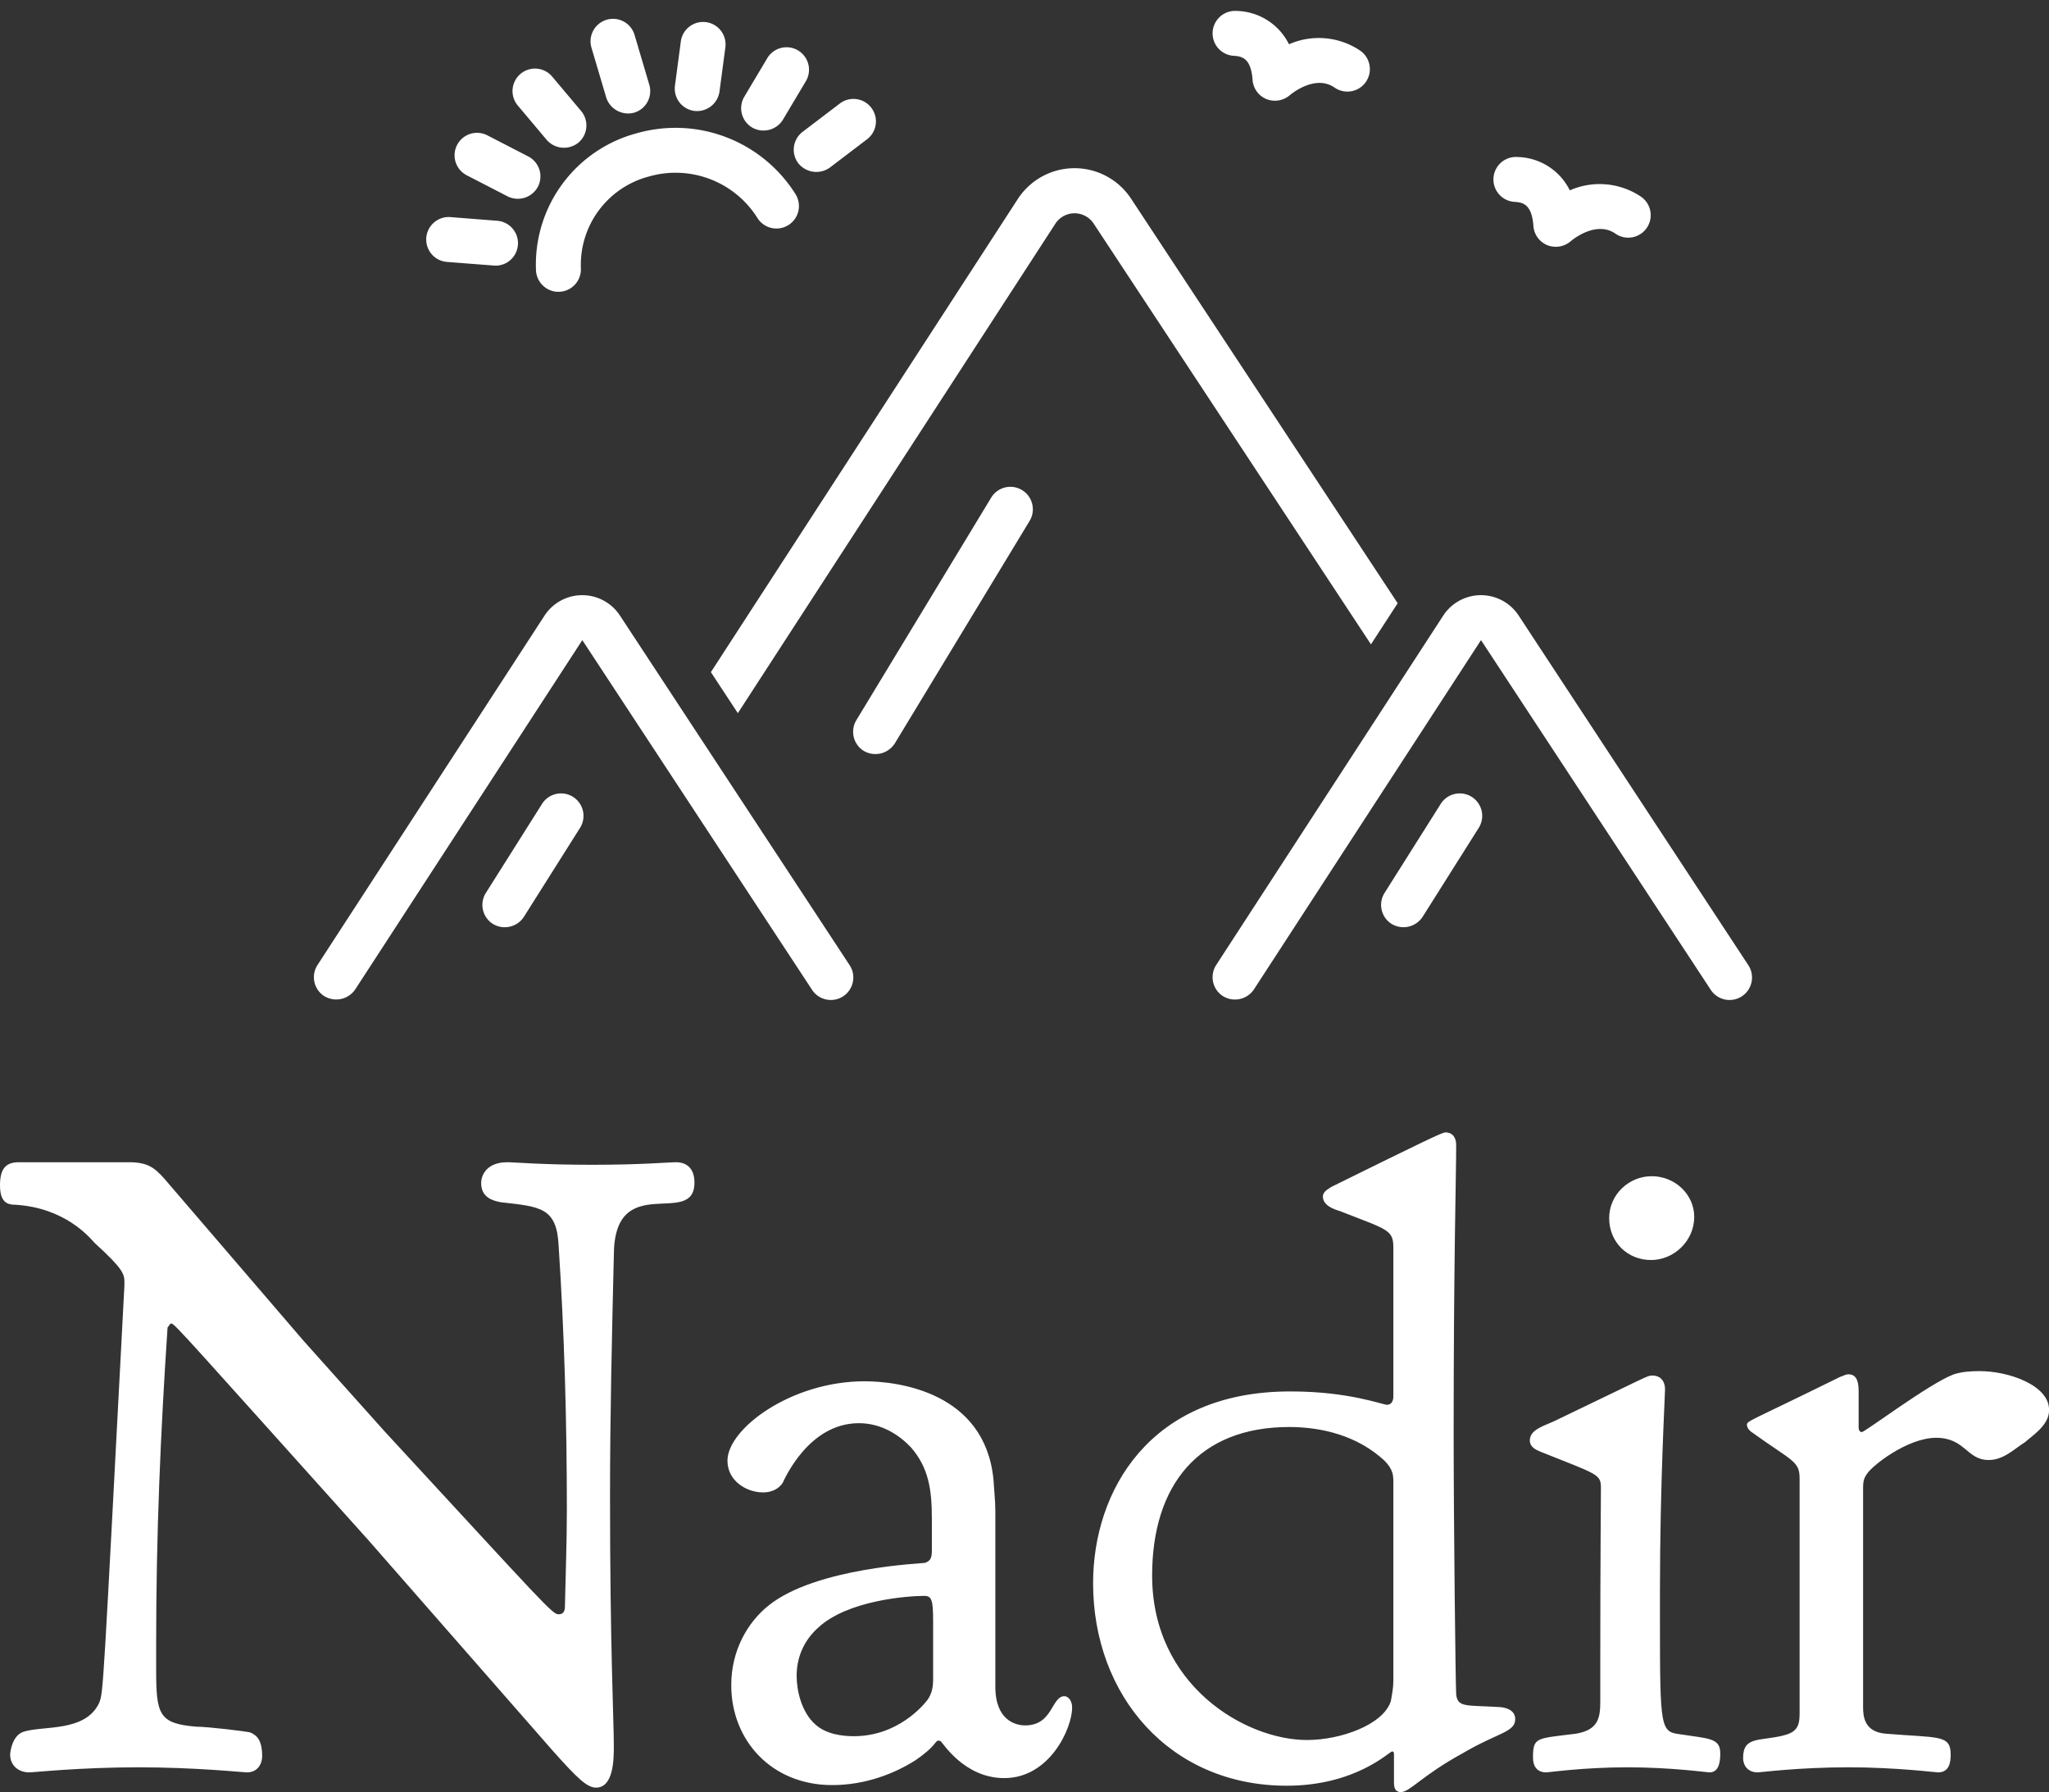 <svg data-v-423bf9ae="" xmlns="http://www.w3.org/2000/svg" viewBox="0 0 186.41 163" class="iconAbove"><rect x="0" y="0" width="186.41" height="163" fill="#333333" stroke="none"/><!----><!----><!----><g data-v-423bf9ae="" id="8f636767-cbe8-4d71-9c7b-cccd99640f28" fill="white" transform="matrix(5.775,0,0,5.775,-0.751,83.135)"><path d="M11.07 4.23C11.07 3.99 10.93 3.91 10.78 3.91C10.65 3.91 10.26 3.95 9.46 3.95C8.65 3.95 8.25 3.91 8.12 3.91C7.81 3.91 7.71 4.10 7.71 4.24C7.71 4.48 7.92 4.52 8.02 4.54C8.64 4.61 8.90 4.62 8.93 5.22C9.02 6.59 9.06 7.97 9.06 9.39C9.06 9.90 9.04 10.39 9.03 10.89C9.03 10.96 9.02 11.03 8.93 11.03C8.83 11.03 8.72 10.89 6.19 8.15L4.91 6.72L2.72 4.17C2.56 3.99 2.45 3.91 2.16 3.91L0.43 3.91C0.25 3.91 0.13 3.98 0.13 4.27C0.13 4.54 0.24 4.58 0.38 4.58C1.15 4.63 1.53 5.08 1.62 5.18C2.07 5.59 2.09 5.67 2.09 5.80L2.09 5.81L2.09 5.85C1.75 12.31 1.76 12.26 1.69 12.43C1.47 12.89 0.81 12.78 0.50 12.88C0.32 12.94 0.29 13.20 0.29 13.24C0.29 13.41 0.42 13.52 0.59 13.52C0.66 13.52 1.39 13.44 2.31 13.44C3.22 13.44 3.96 13.52 4.02 13.52C4.17 13.52 4.26 13.41 4.26 13.26C4.26 12.96 4.13 12.92 4.07 12.89C3.98 12.87 3.40 12.80 3.22 12.80C2.63 12.75 2.59 12.61 2.59 11.89L2.59 11.48C2.59 9.77 2.66 8.15 2.77 6.51C2.79 6.50 2.80 6.45 2.83 6.45C2.88 6.45 3.11 6.72 5.94 9.87L8.83 13.17C9.23 13.62 9.38 13.76 9.52 13.76C9.80 13.76 9.80 13.30 9.80 13.10C9.80 12.71 9.74 11.54 9.74 9.17C9.74 7.91 9.77 6.64 9.80 5.38C9.80 4.02 11.07 4.96 11.07 4.23ZM11.59 8.61C11.59 8.93 11.89 9.11 12.15 9.11C12.33 9.11 12.42 9.02 12.46 8.96C12.49 8.90 12.87 8.02 13.66 8.02C14.03 8.02 14.31 8.22 14.48 8.40C14.76 8.72 14.81 9.07 14.81 9.52L14.81 10.02C14.81 10.12 14.80 10.19 14.70 10.22C14.67 10.23 12.99 10.29 12.24 10.89C11.90 11.16 11.65 11.61 11.65 12.14L11.65 12.15C11.65 13.01 12.28 13.72 13.24 13.72C13.76 13.72 14.22 13.54 14.55 13.33C14.90 13.09 14.85 13.02 14.92 13.02C14.94 13.02 14.94 13.03 14.95 13.03C14.98 13.05 15.32 13.61 15.95 13.61C16.67 13.61 17.02 12.82 17.02 12.50C17.02 12.38 16.95 12.32 16.90 12.32C16.69 12.32 16.72 12.78 16.28 12.78C16.14 12.78 15.81 12.71 15.81 12.17L15.81 9.41C15.81 9.24 15.79 9.07 15.78 8.90C15.64 7.53 14.28 7.36 13.75 7.36C12.59 7.36 11.59 8.11 11.59 8.61ZM13.58 12.95C13.40 12.95 13.15 12.92 12.98 12.77C12.75 12.57 12.68 12.22 12.68 12.00C12.68 11.65 12.84 11.40 13.02 11.24C13.48 10.81 14.43 10.74 14.69 10.74C14.81 10.74 14.83 10.81 14.83 11.14L14.83 11.72L14.83 12.05C14.83 12.18 14.81 12.28 14.74 12.38C14.67 12.47 14.27 12.95 13.58 12.95ZM20.44 8.08C20.96 8.08 21.52 8.22 21.94 8.61C22.08 8.75 22.08 8.85 22.08 8.95L22.08 12.08C22.08 12.19 22.06 12.29 22.04 12.40C21.92 12.77 21.25 13.01 20.72 13.01C19.75 13.01 18.28 12.15 18.28 10.42C18.28 9.00 19.01 8.08 20.44 8.08ZM20.47 7.52L20.45 7.52C18.24 7.52 17.35 9.09 17.35 10.54C17.35 12.31 18.56 13.73 20.40 13.73C21.49 13.73 22.02 13.19 22.06 13.19C22.08 13.19 22.09 13.20 22.09 13.23L22.09 13.69C22.09 13.82 22.16 13.83 22.20 13.83C22.34 13.83 22.53 13.57 23.17 13.22C23.73 12.89 24.00 12.89 24.00 12.68C24.00 12.49 23.74 12.49 23.73 12.49C23.23 12.46 23.09 12.50 23.07 12.29C23.06 12.17 23.03 9.56 23.03 8.18C23.03 5.46 23.07 4.10 23.07 3.64C23.07 3.53 23.02 3.44 22.90 3.44C22.85 3.44 22.58 3.57 21.10 4.30C21.06 4.33 20.97 4.37 20.97 4.45C20.97 4.59 21.14 4.65 21.24 4.68C21.98 4.97 22.08 4.97 22.08 5.25L22.08 7.60C22.08 7.67 22.05 7.73 21.98 7.73C21.91 7.73 21.38 7.52 20.47 7.52ZM25.48 4.79C25.48 5.17 25.77 5.45 26.14 5.45C26.50 5.45 26.82 5.15 26.82 4.77C26.82 4.42 26.52 4.13 26.15 4.13C25.79 4.13 25.48 4.42 25.48 4.79ZM25.34 11.75L25.34 12.40C25.34 12.66 25.31 12.85 24.96 12.91C24.33 12.99 24.28 12.96 24.28 13.29C24.28 13.43 24.35 13.52 24.49 13.52C24.53 13.52 25.07 13.44 25.77 13.44C26.46 13.44 27.02 13.52 27.06 13.52C27.22 13.52 27.23 13.33 27.23 13.22C27.23 12.98 27.06 12.99 26.60 12.92C26.29 12.88 26.28 12.84 26.28 11.13L26.28 10.67C26.28 8.96 26.36 7.60 26.36 7.49C26.36 7.32 26.25 7.27 26.17 7.27L26.15 7.27C26.08 7.27 26.07 7.29 24.61 7.99C24.46 8.06 24.23 8.12 24.23 8.29C24.23 8.40 24.33 8.44 24.40 8.47C25.30 8.83 25.35 8.82 25.35 9.04C25.35 9.31 25.34 10.12 25.34 11.75ZM29.46 8.16C29.43 8.16 29.41 8.13 29.41 8.09L29.41 7.53C29.41 7.41 29.40 7.25 29.25 7.25C29.20 7.25 29.16 7.28 29.12 7.29C27.66 8.01 27.65 7.98 27.65 8.05C27.66 8.11 27.69 8.13 27.71 8.15C28.36 8.62 28.48 8.61 28.48 8.89L28.48 12.60C28.48 12.81 28.42 12.89 28.22 12.94C27.85 13.03 27.59 12.95 27.59 13.29C27.59 13.43 27.68 13.52 27.82 13.52C27.86 13.52 28.46 13.44 29.25 13.44C30.00 13.44 30.62 13.52 30.66 13.52C30.84 13.52 30.86 13.36 30.86 13.24C30.86 12.92 30.67 12.98 29.83 12.91C29.50 12.88 29.48 12.64 29.48 12.49L29.48 12.43L29.48 9.07C29.48 8.97 29.48 8.90 29.54 8.82C29.62 8.69 30.18 8.25 30.63 8.25C31.09 8.25 31.11 8.60 31.46 8.60C31.70 8.60 31.88 8.41 32.03 8.32C32.14 8.22 32.40 8.06 32.41 7.83L32.41 7.81C32.41 7.42 31.77 7.20 31.32 7.20C31.16 7.20 31.04 7.21 30.91 7.25C30.53 7.39 29.51 8.16 29.46 8.16Z"></path></g><!----><g data-v-423bf9ae="" id="698e44e4-7d5c-4379-bb73-2567d6603d61" transform="matrix(1.022,0,0,1.022,28.557,-19.448)" stroke="none" fill="white"><path d="M26.021 27.707a2.05 2.05 0 0 0 2.486 1.35 2 2 0 0 0 1.35-2.485l-1.312-4.434a2 2 0 1 0-3.836 1.135l1.313 4.434zM13.606 34.629l3.642 1.879a2.028 2.028 0 0 0 2.694-.86 2 2 0 0 0-.86-2.695l-3.642-1.879a2 2 0 0 0-1.834 3.555zM39.01 30.377a2.031 2.031 0 0 0 2.742-.695l2.063-3.462a2 2 0 0 0-3.436-2.046l-2.063 3.461a2 2 0 0 0 .694 2.742zM20.726 31.483a2.043 2.043 0 0 0 2.818.243 1.999 1.999 0 0 0 .244-2.817l-2.576-3.063a2 2 0 0 0-3.061 2.575zM33.859 28.9a2.022 2.022 0 0 0 2.246-1.72l.521-3.917a2 2 0 1 0-3.965-.527l-.52 3.917a2 2 0 0 0 1.718 2.246zM43.124 33.565a2.06 2.06 0 0 0 2.802.381l3.284-2.498a2 2 0 1 0-2.42-3.184l-3.285 2.498a2 2 0 0 0-.381 2.803zM11.843 42.34s4.272.333 4.324.333a2 2 0 0 0 .155-3.994l-4.165-.328a2 2 0 0 0-.314 3.989zM19.771 43.096a2 2 0 1 0 3.996-.192 8.126 8.126 0 0 1 6.088-8.175 8.603 8.603 0 0 1 9.6 3.657 2 2 0 1 0 3.401-2.104 12.616 12.616 0 0 0-14.071-5.406 12.1 12.1 0 0 0-9.014 12.22zM81.887 23.997c.77.043 1.533.245 1.673 2.15a1.998 1.998 0 0 0 1.237 1.703 2.043 2.043 0 0 0 2.077-.347c.022-.02 2.209-1.91 3.989-.676a2 2 0 0 0 2.274-3.291 6.596 6.596 0 0 0-6.337-.567 5.33 5.33 0 0 0-4.687-2.966 2 2 0 0 0-.226 3.994zM106.887 36.997c.77.043 1.533.245 1.673 2.15a1.998 1.998 0 0 0 1.237 1.703 2.038 2.038 0 0 0 2.077-.347c.022-.02 2.207-1.911 3.989-.676a2 2 0 0 0 2.274-3.291 6.596 6.596 0 0 0-6.337-.566 5.33 5.33 0 0 0-4.687-2.967 2 2 0 0 0-.226 3.994zM63.037 62.647a1.997 1.997 0 0 0-2.747.673l-12 19.802a2 2 0 0 0 .673 2.746 2.048 2.048 0 0 0 2.747-.673l12-19.802a2 2 0 0 0-.673-2.746z"></path><path d="M96.475 72.718L72.731 36.694a6.022 6.022 0 0 0-10.063.035L35.339 78.85l2.4 3.651 28.284-43.593a2.038 2.038 0 0 1 3.368-.012l24.706 37.481zM27.237 73.803a4.01 4.01 0 0 0-6.706.015L.323 104.911a2 2 0 0 0 .587 2.766 2.048 2.048 0 0 0 2.767-.587L23.894 76l20.435 31.099a2 2 0 1 0 3.342-2.197z"></path><path d="M23.067 89.951a2 2 0 0 0-2.758.624l-5 7.922a2 2 0 0 0 .624 2.76 2.032 2.032 0 0 0 2.758-.625l5-7.922a2 2 0 0 0-.624-2.759zM127.671 104.902l-20.434-31.1a4.01 4.01 0 0 0-6.706.016L80.323 104.91a2 2 0 0 0 .587 2.767 2.032 2.032 0 0 0 2.767-.587L103.894 76l20.435 31.099a2 2 0 1 0 3.342-2.197z"></path><path d="M103.067 89.951a2 2 0 0 0-2.758.624l-5 7.922a2 2 0 0 0 .623 2.759 2.04 2.04 0 0 0 2.76-.624l5-7.922a2 2 0 0 0-.625-2.759z"></path></g><!----></svg>